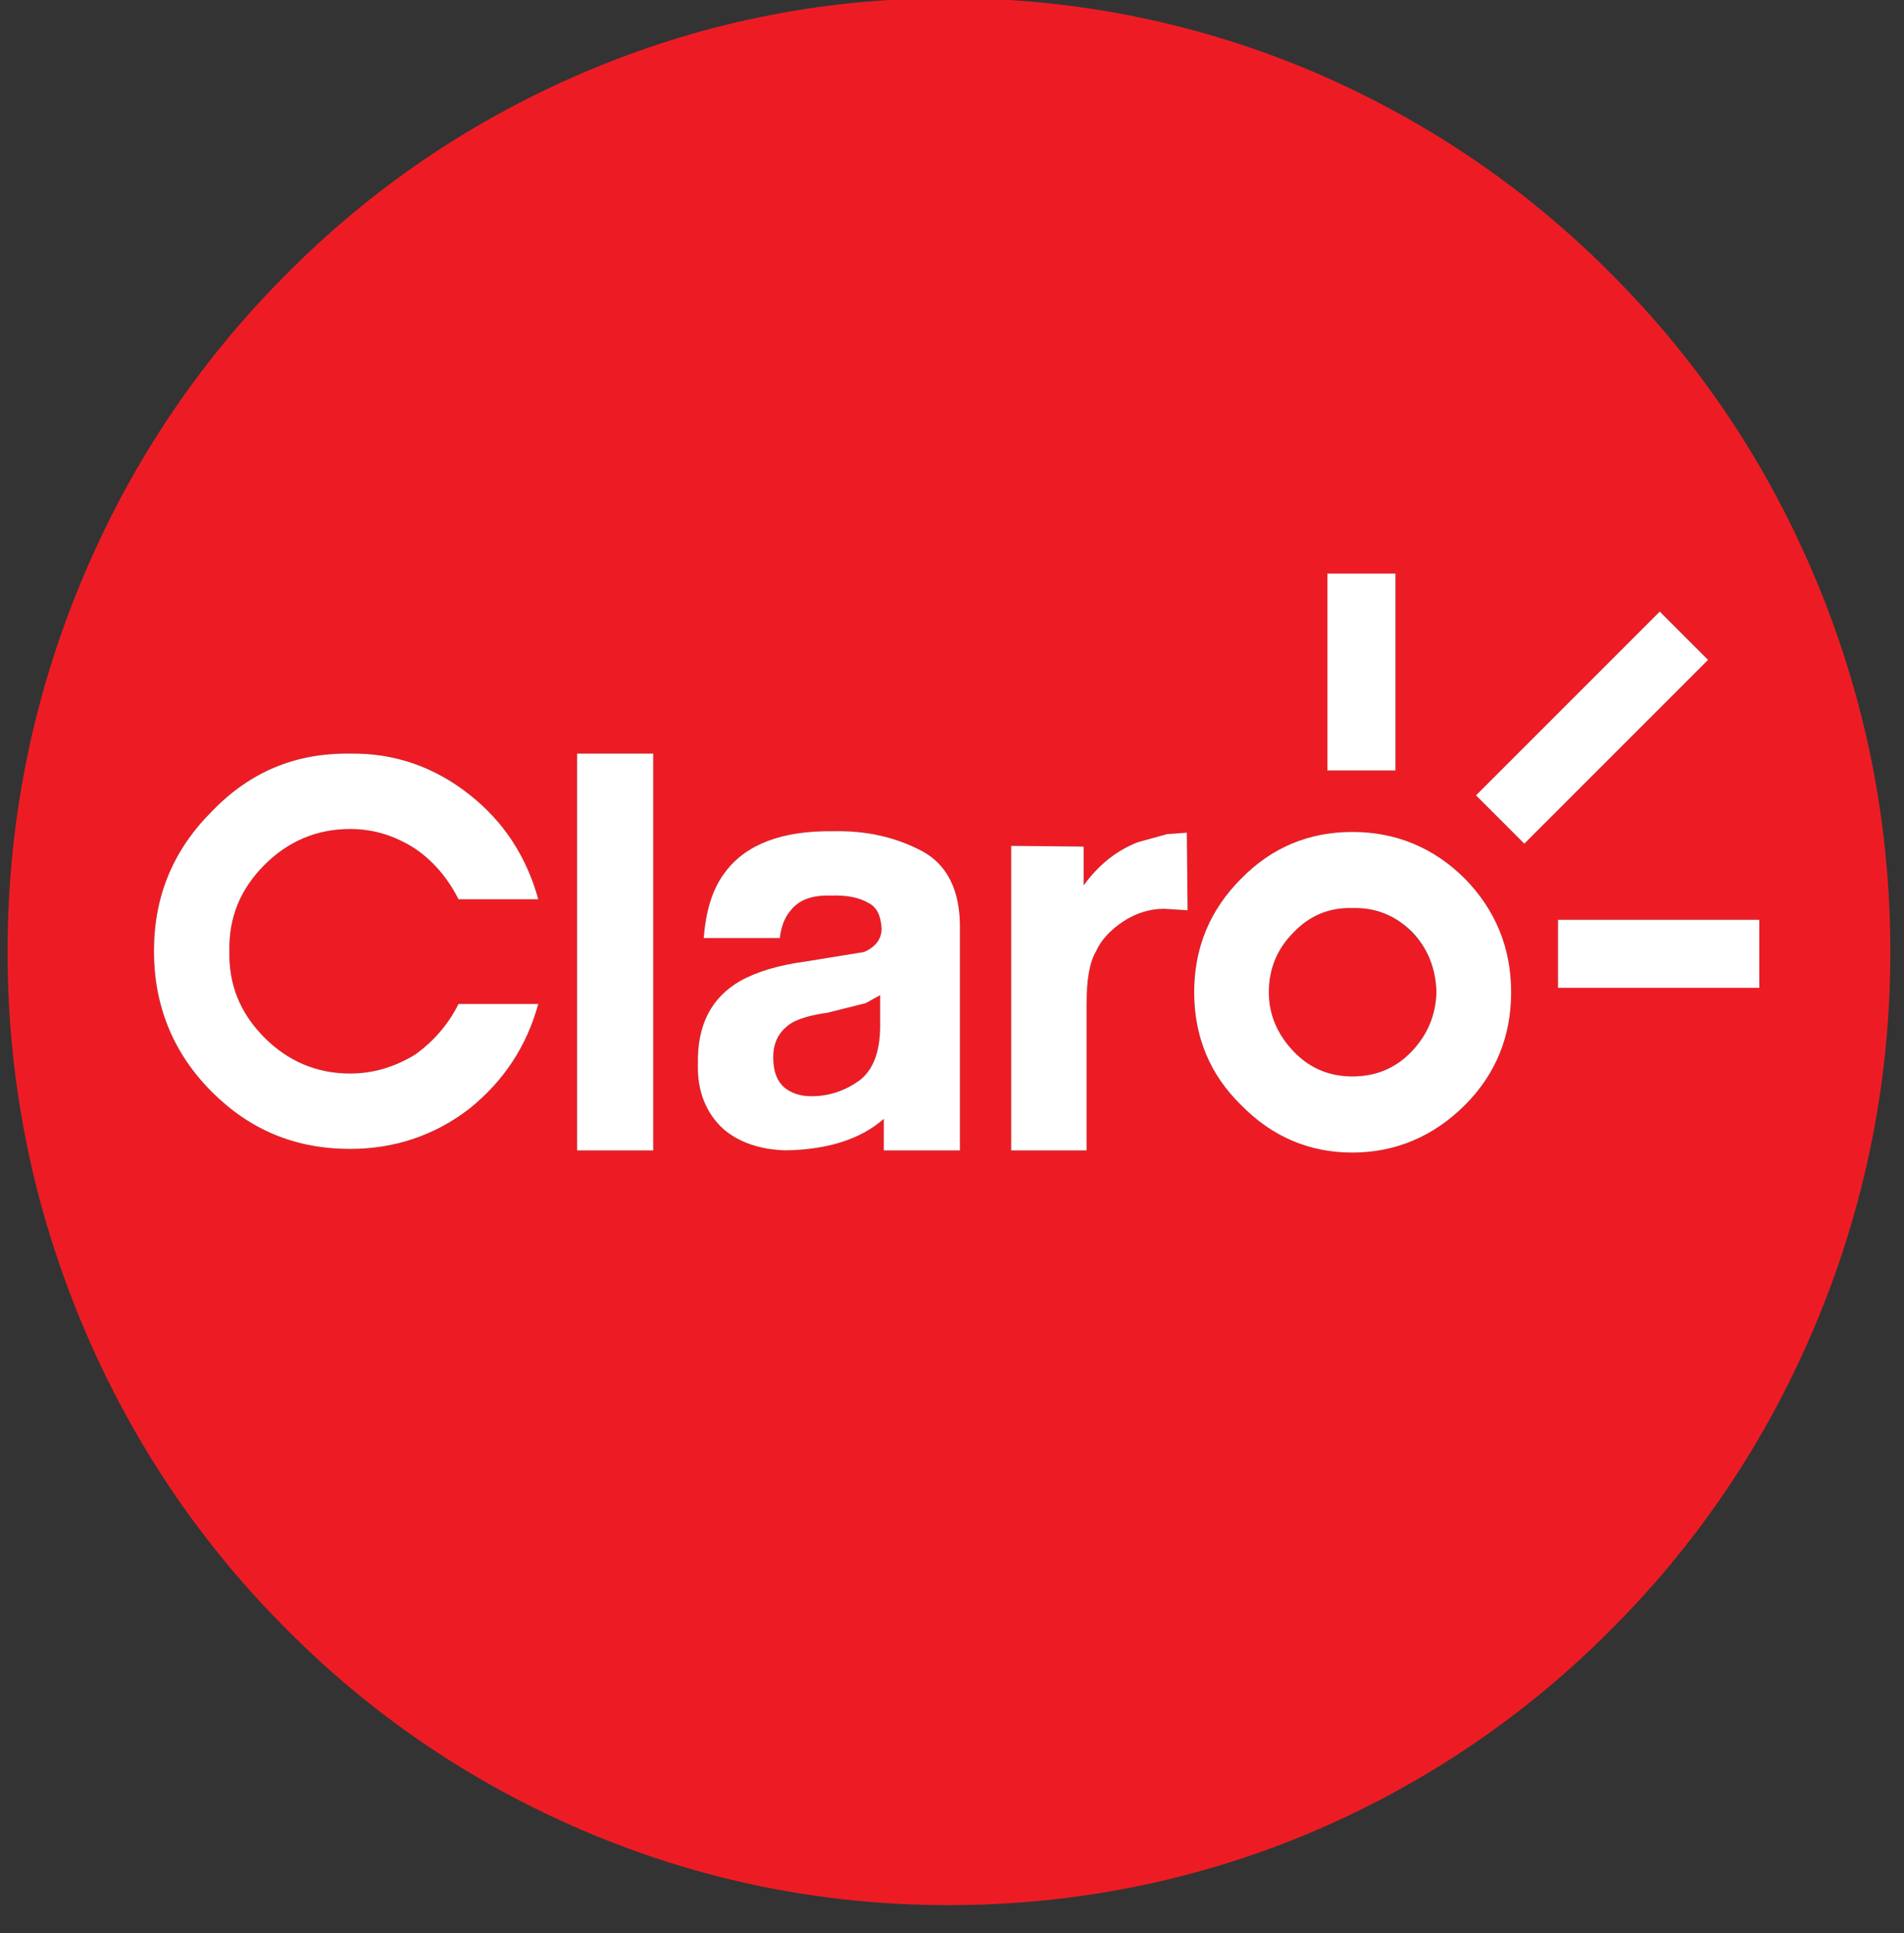 <svg width="457" height="464" xmlns="http://www.w3.org/2000/svg" xmlns:xlink="http://www.w3.org/1999/xlink" xml:space="preserve" overflow="hidden"><rect width="100%" height="100%" fill="#333333" stroke="none"/><defs><clipPath id="clip0"><rect x="109" y="178" width="457" height="464"/></clipPath></defs><g clip-path="url(#clip0)" transform="translate(-109 -178)"><path d="M571.267 347.493C559.847 320.084 543.683 295.662 522.775 274.576 502.041 253.494 477.971 237.153 451.087 225.556 423.152 213.611 393.635 207.636 363.061 207.636 332.315 207.636 303.149 213.611 275.212 225.556 248.154 237.153 224.084 253.494 203.349 274.576 182.441 295.662 166.277 320.084 154.857 347.493 143.084 375.782 137.111 405.476 137.111 436.573 137.111 467.499 143.083 497.19 154.857 525.479 166.277 552.889 182.441 577.31 203.349 598.395 224.084 619.478 248.154 635.819 275.212 647.415 303.149 659.364 332.315 665.336 363.061 665.336 393.635 665.336 423.152 659.364 451.087 647.415 477.971 635.819 502.04 619.478 522.775 598.395 543.683 577.31 559.847 552.889 571.267 525.479 583.041 497.19 589.013 467.498 589.013 436.573 589.013 405.476 583.041 375.782 571.267 347.493L571.267 347.493ZM459.873 407.759C470.239 407.759 479.376 411.449 486.931 419.004 494.311 426.559 497.999 435.697 497.999 446.237 497.999 456.779 494.311 465.917 486.931 473.294 479.376 480.849 470.238 484.717 459.873 484.717 449.507 484.717 440.547 480.849 433.166 473.294 425.611 465.916 421.921 456.779 421.921 446.237 421.921 435.697 425.612 426.559 433.166 419.004 440.547 411.449 449.507 407.759 459.873 407.759ZM365.697 484.188 365.697 430.424C365.697 421.641 362.535 415.491 356.562 412.329 350.236 408.99 343.209 407.407 335.3 407.584 323 407.407 314.392 410.746 309.473 417.247 306.311 421.289 304.729 426.559 304.204 433.234L322.475 433.234C322.826 430.072 323.881 427.964 325.112 426.559 327.043 424.1 330.205 422.868 334.774 423.045 338.639 422.869 341.627 423.571 343.735 424.803 345.843 425.857 346.722 427.964 346.897 430.952 346.897 433.411 345.491 435.345 342.681 436.573L328.625 438.858C322.124 439.735 316.854 441.318 312.812 443.603 305.96 447.642 302.621 454.143 302.798 463.458 302.621 469.958 304.729 475.228 308.947 479.093 312.634 482.258 317.731 484.014 323.88 484.188 333.895 484.014 341.803 481.552 347.425 476.633L347.425 484.188 365.697 484.188ZM292.078 484.188 292.078 388.959 273.806 388.959 273.806 484.188 292.078 484.188ZM396.094 484.188 396.094 449.224C396.094 443.251 396.797 439.032 398.379 436.399 399.607 433.586 401.893 431.303 404.703 429.369 407.865 427.261 411.204 426.208 414.717 426.208L420.341 426.559 420.165 407.936 415.42 408.287 408.394 410.218C403.472 412.152 399.082 415.491 395.391 420.586L395.391 411.271 377.996 411.097 377.996 484.188 396.094 484.188ZM264.494 423.923C261.683 413.734 256.236 405.299 247.976 398.799 239.545 392.123 229.881 388.784 219.339 388.959 206.163 388.784 195.268 393.352 186.131 402.841 176.82 412.152 172.249 423.221 172.249 436.4 172.249 449.401 176.82 460.821 186.131 470.133 195.268 479.27 206.162 483.838 219.339 483.838 229.881 483.838 239.545 480.676 247.976 474.175 256.237 467.499 261.684 459.238 264.494 449.048L245.343 449.048C242.884 453.969 239.367 458.011 234.975 461.172 230.056 464.16 224.96 465.74 219.339 465.74 211.256 465.74 204.403 462.755 198.782 457.13 192.984 451.332 190.173 444.48 190.347 436.4 190.173 428.316 192.984 421.463 198.782 415.665 204.403 410.044 211.255 407.057 219.339 407.057 224.96 407.057 230.056 408.639 234.975 411.801 239.367 414.789 242.884 419.005 245.343 423.923L264.494 423.923ZM346.545 446.939 343.032 448.872 333.895 451.158C330.031 451.683 327.043 452.563 325.286 453.617 322.298 455.548 320.893 458.184 320.893 461.875 320.893 465.214 321.773 467.499 323.529 469.078 325.286 470.484 327.394 471.186 330.031 471.186 334.246 471.186 337.936 469.958 341.452 467.498 344.789 465.037 346.545 460.646 346.545 454.319L346.545 446.939ZM459.873 466.442C465.494 466.442 470.239 464.511 474.103 460.469 477.971 456.427 479.905 451.683 480.079 446.237 479.905 440.438 477.971 435.697 474.103 431.829 470.239 427.79 465.494 425.857 459.873 426.031 454.426 425.857 449.682 427.79 445.817 431.829 441.952 435.697 439.844 440.438 439.844 446.237 439.844 451.684 441.952 456.427 445.817 460.469 449.681 464.511 454.426 466.442 459.873 466.442ZM557.562 445.182 557.562 428.844 509.245 428.844 509.245 445.182 557.562 445.182ZM545.262 366.47 501.164 410.57 489.568 398.975 533.669 354.874 545.262 366.47ZM470.239 393 470.239 345.736 453.9 345.736 453.9 393 470.239 393Z" fill="#ED1C24" fill-rule="evenodd" transform="matrix(1 0 0 1 -26.295 -30.081)"/><path d="M486.931 419.004C479.376 411.449 470.239 407.759 459.873 407.759 449.507 407.759 440.547 411.449 433.166 419.004 425.612 426.559 421.921 435.697 421.921 446.237 421.921 456.779 425.612 465.917 433.166 473.294 440.547 480.849 449.508 484.717 459.873 484.717 470.239 484.717 479.376 480.849 486.931 473.294 494.312 465.916 498 456.779 498 446.237 498 435.696 494.312 426.559 486.931 419.004ZM292.078 388.959 292.078 484.188 273.806 484.188 273.806 388.959 292.078 388.959ZM408.393 410.218C403.472 412.152 399.082 415.491 395.391 420.586L395.391 411.271 377.996 411.097 377.996 484.188 396.093 484.188 396.093 449.224C396.093 443.251 396.796 439.032 398.379 436.399 399.607 433.586 401.892 431.303 404.703 429.369 407.864 427.261 411.203 426.207 414.717 426.207L420.341 426.559 420.164 407.935 415.419 408.286 408.393 410.218ZM335.3 407.584C323 407.407 314.392 410.746 309.473 417.247 306.311 421.289 304.729 426.559 304.204 433.234L322.475 433.234C322.826 430.072 323.881 427.964 325.112 426.559 327.043 424.1 330.205 422.868 334.774 423.045 338.639 422.869 341.627 423.571 343.735 424.803 345.843 425.857 346.722 427.964 346.897 430.952 346.897 433.411 345.491 435.345 342.681 436.573L328.625 438.858C322.124 439.735 316.854 441.318 312.812 443.603 305.96 447.642 302.621 454.143 302.798 463.458 302.621 469.958 304.729 475.228 308.947 479.093 312.634 482.258 317.731 484.014 323.88 484.188 333.895 484.014 341.803 481.552 347.425 476.633L347.425 484.188 365.697 484.188 365.697 430.424C365.697 421.641 362.535 415.491 356.562 412.329 350.236 408.99 343.21 407.407 335.3 407.584L335.3 407.584ZM264.494 449.047C261.683 459.238 256.237 467.498 247.976 474.174 239.545 480.675 229.881 483.837 219.339 483.837 206.163 483.837 195.268 479.269 186.131 470.132 176.82 460.821 172.249 449.4 172.249 436.399 172.249 423.22 176.82 412.151 186.131 402.84 195.268 393.351 206.162 388.783 219.339 388.958 229.881 388.783 239.545 392.122 247.976 398.798 256.237 405.299 261.684 413.733 264.494 423.922L245.343 423.922C242.884 419.004 239.367 414.787 234.975 411.799 230.056 408.638 224.96 407.056 219.339 407.056 211.256 407.056 204.403 410.043 198.782 415.664 192.984 421.463 190.173 428.315 190.348 436.398 190.173 444.479 192.984 451.331 198.782 457.129 204.403 462.754 211.255 465.739 219.339 465.739 224.96 465.739 230.056 464.159 234.975 461.171 239.367 458.009 242.883 453.968 245.343 449.047L264.494 449.047ZM343.032 448.872 346.546 446.939 346.546 454.32C346.546 460.647 344.789 465.037 341.453 467.499 337.937 469.958 334.247 471.187 330.031 471.187 327.394 471.187 325.286 470.484 323.529 469.078 321.773 467.499 320.893 465.214 320.893 461.875 320.893 458.185 322.298 455.548 325.286 453.617 327.042 452.564 330.031 451.684 333.895 451.158L343.032 448.872ZM474.103 460.469C470.239 464.511 465.494 466.442 459.873 466.442 454.426 466.442 449.682 464.511 445.817 460.469 441.952 456.427 439.844 451.683 439.844 446.237 439.844 440.438 441.952 435.697 445.817 431.829 449.682 427.79 454.426 425.857 459.873 426.031 465.494 425.857 470.239 427.79 474.281 431.829 477.971 435.697 479.905 440.438 480.079 446.237 479.905 451.683 477.971 456.427 474.103 460.469L474.103 460.469ZM557.562 428.844 557.562 445.182 509.245 445.182 509.245 428.844 557.562 428.844ZM501.164 410.57 545.262 366.47 533.669 354.874 489.568 398.975 501.164 410.57ZM470.239 345.736 470.239 393 453.9 393 453.9 345.736 470.239 345.736Z" fill="#FFFFFF" fill-rule="evenodd" transform="matrix(1 0 0 1 -26.295 -30.081)"/></g></svg>